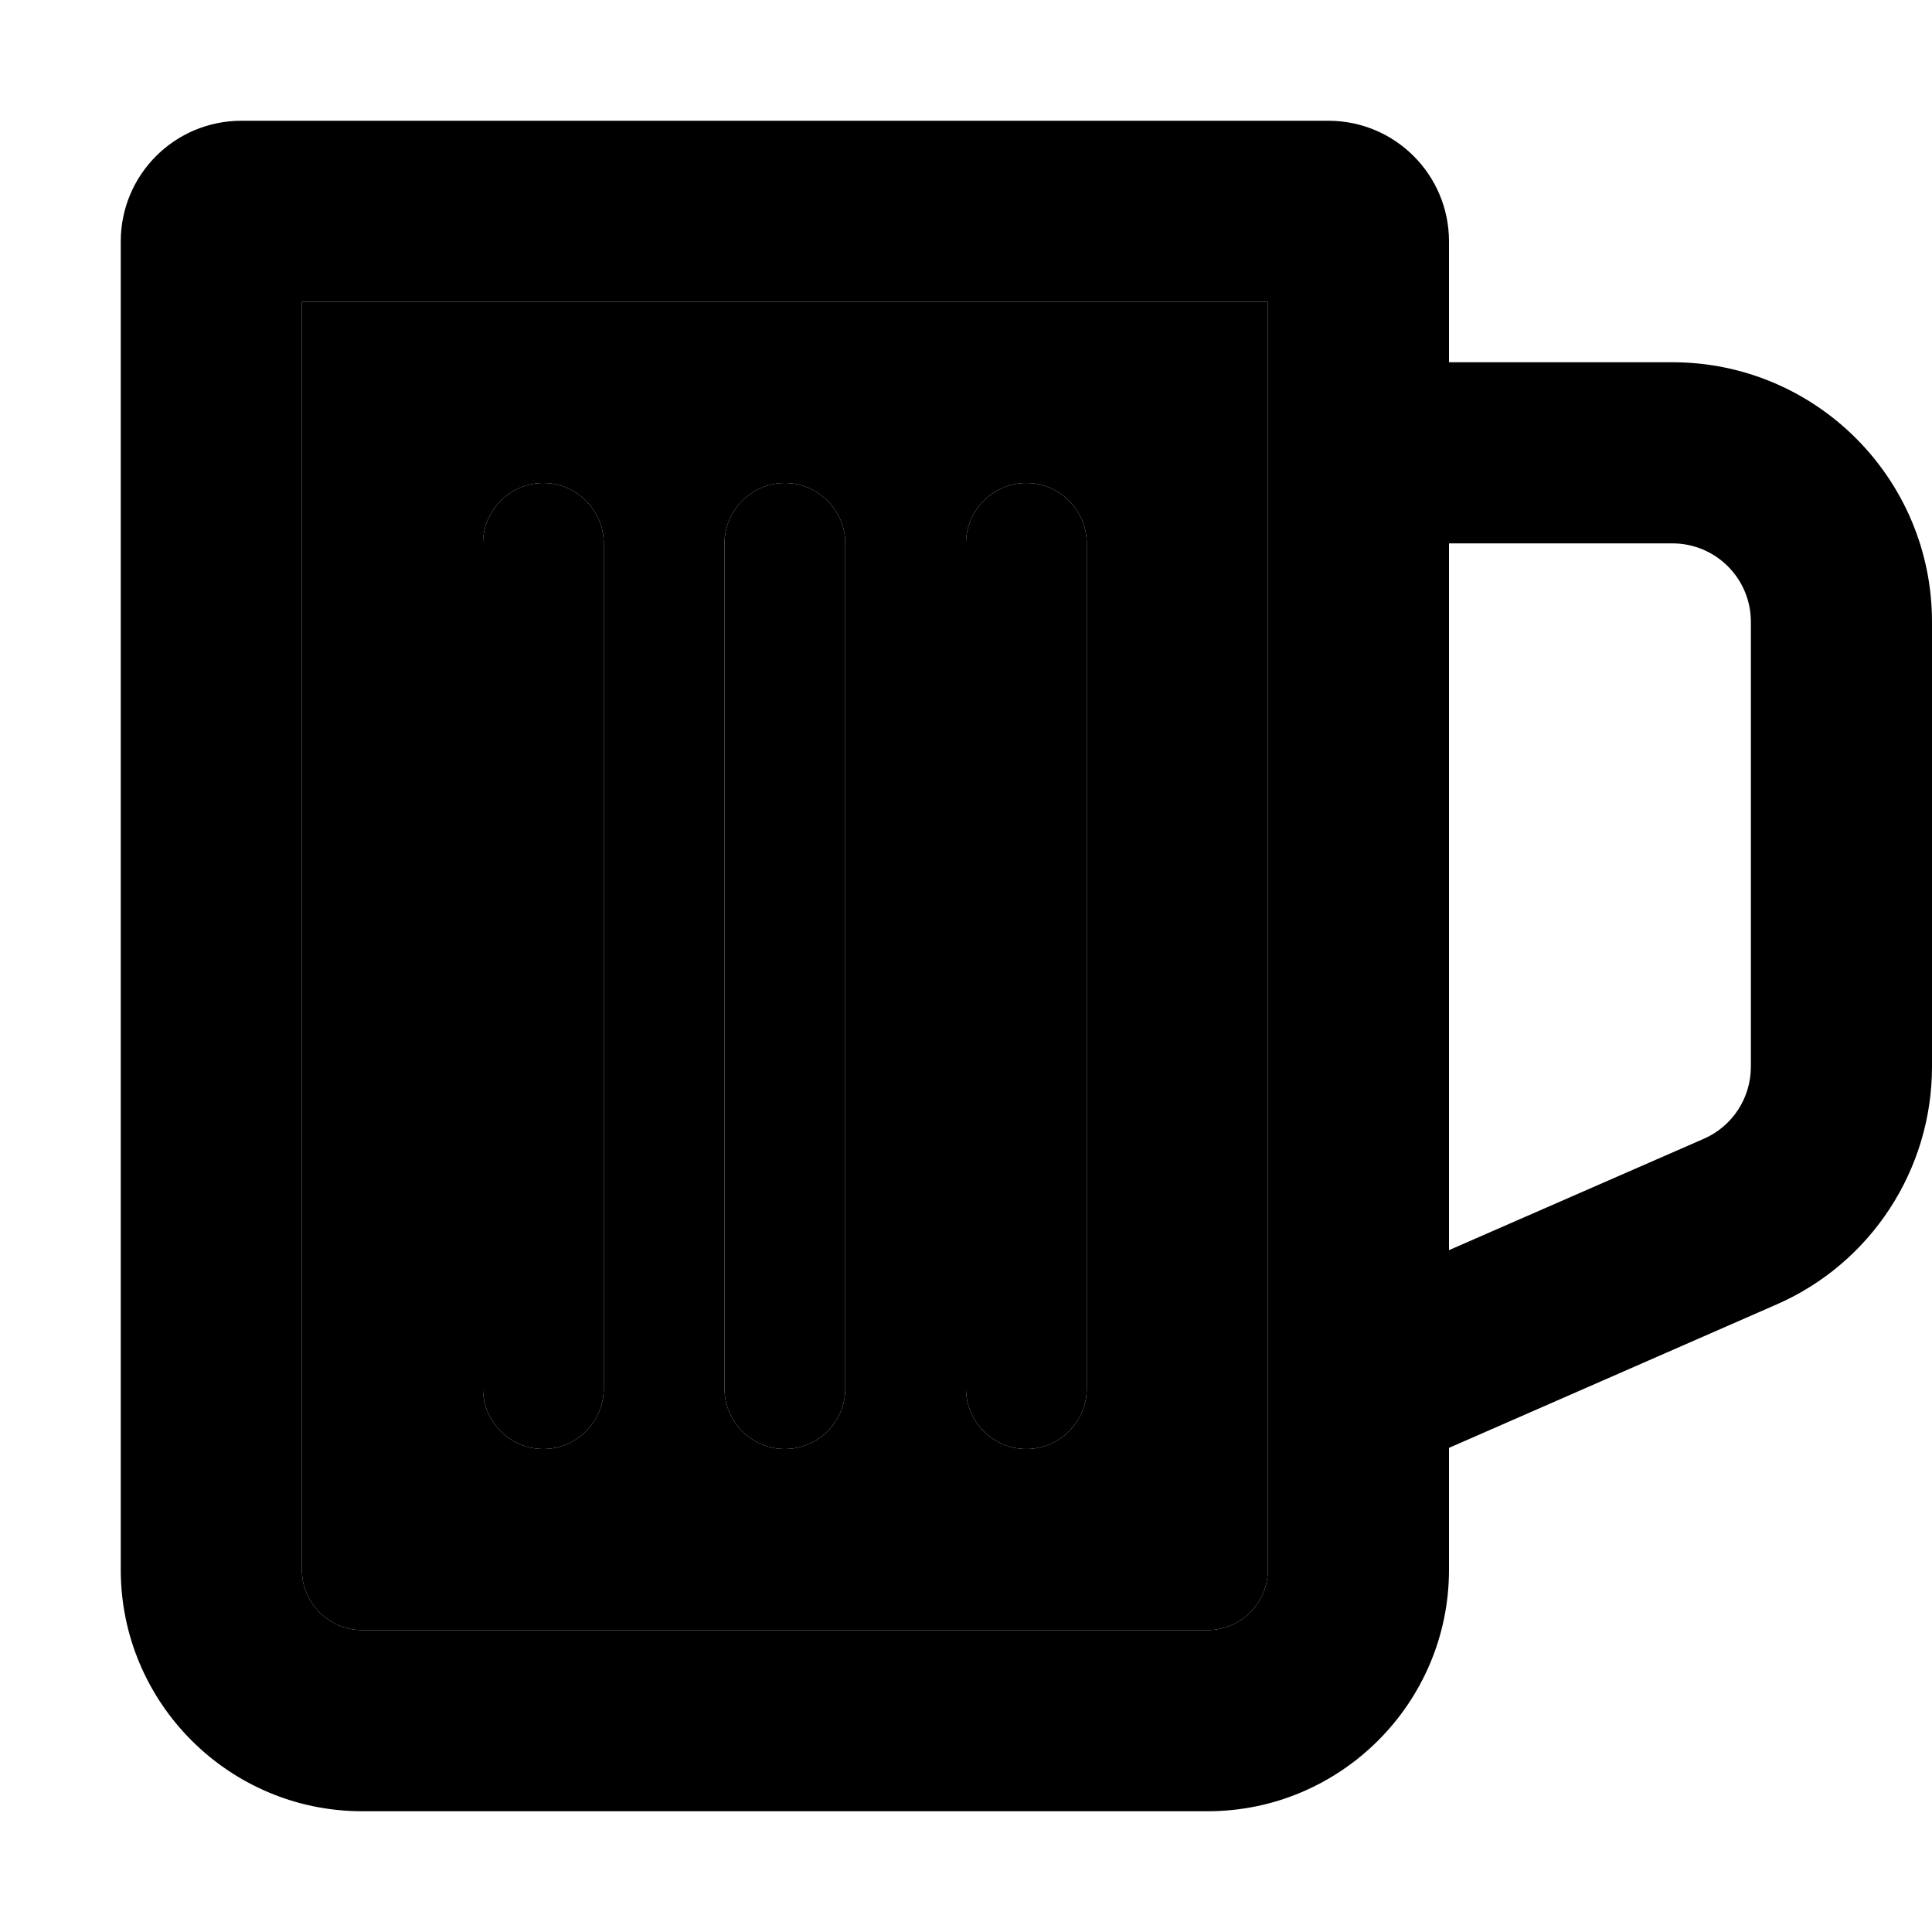 <svg xmlns="http://www.w3.org/2000/svg" width="24" height="24" viewBox="0 0 512 512">
    <path class="pr-icon-duotone-secondary" d="M80 80l256 0 0 287.5c0 .4 0 .7 0 1.1l0 47.4c0 8.8-7.2 16-16 16L96 432c-8.8 0-16-7.2-16-16L80 80zm48 64l0 224c0 8.8 7.2 16 16 16s16-7.2 16-16l0-224c0-8.8-7.2-16-16-16s-16 7.2-16 16zm64 0l0 224c0 8.8 7.2 16 16 16s16-7.2 16-16l0-224c0-8.8-7.2-16-16-16s-16 7.2-16 16zm64 0l0 224c0 8.8 7.2 16 16 16s16-7.2 16-16l0-224c0-8.8-7.2-16-16-16s-16 7.2-16 16z"/>
    <path class="pr-icon-duotone-primary" d="M80 80l0 336c0 8.8 7.2 16 16 16l224 0c8.8 0 16-7.2 16-16l0-47.4c0-.4 0-.7 0-1.1L336 80 80 80zM384 383.7l0 32.3c0 35.3-28.7 64-64 64L96 480c-35.3 0-64-28.7-64-64L32 64c0-17.7 14.3-32 32-32l288 0c17.7 0 32 14.3 32 32l0 32 59.2 0c38 0 68.8 30.8 68.8 68.8l0 117.9c0 27.3-16.2 52.1-41.2 63l-86.8 38zM384 144l0 187.3 67.5-29.5c7.6-3.3 12.5-10.8 12.5-19.1l0-117.9c0-11.5-9.3-20.8-20.8-20.8L384 144zM144 128c8.8 0 16 7.2 16 16l0 224c0 8.8-7.2 16-16 16s-16-7.2-16-16l0-224c0-8.8 7.2-16 16-16zm64 0c8.8 0 16 7.2 16 16l0 224c0 8.8-7.2 16-16 16s-16-7.2-16-16l0-224c0-8.8 7.2-16 16-16zm64 0c8.8 0 16 7.2 16 16l0 224c0 8.8-7.2 16-16 16s-16-7.2-16-16l0-224c0-8.8 7.2-16 16-16z"/>
</svg>